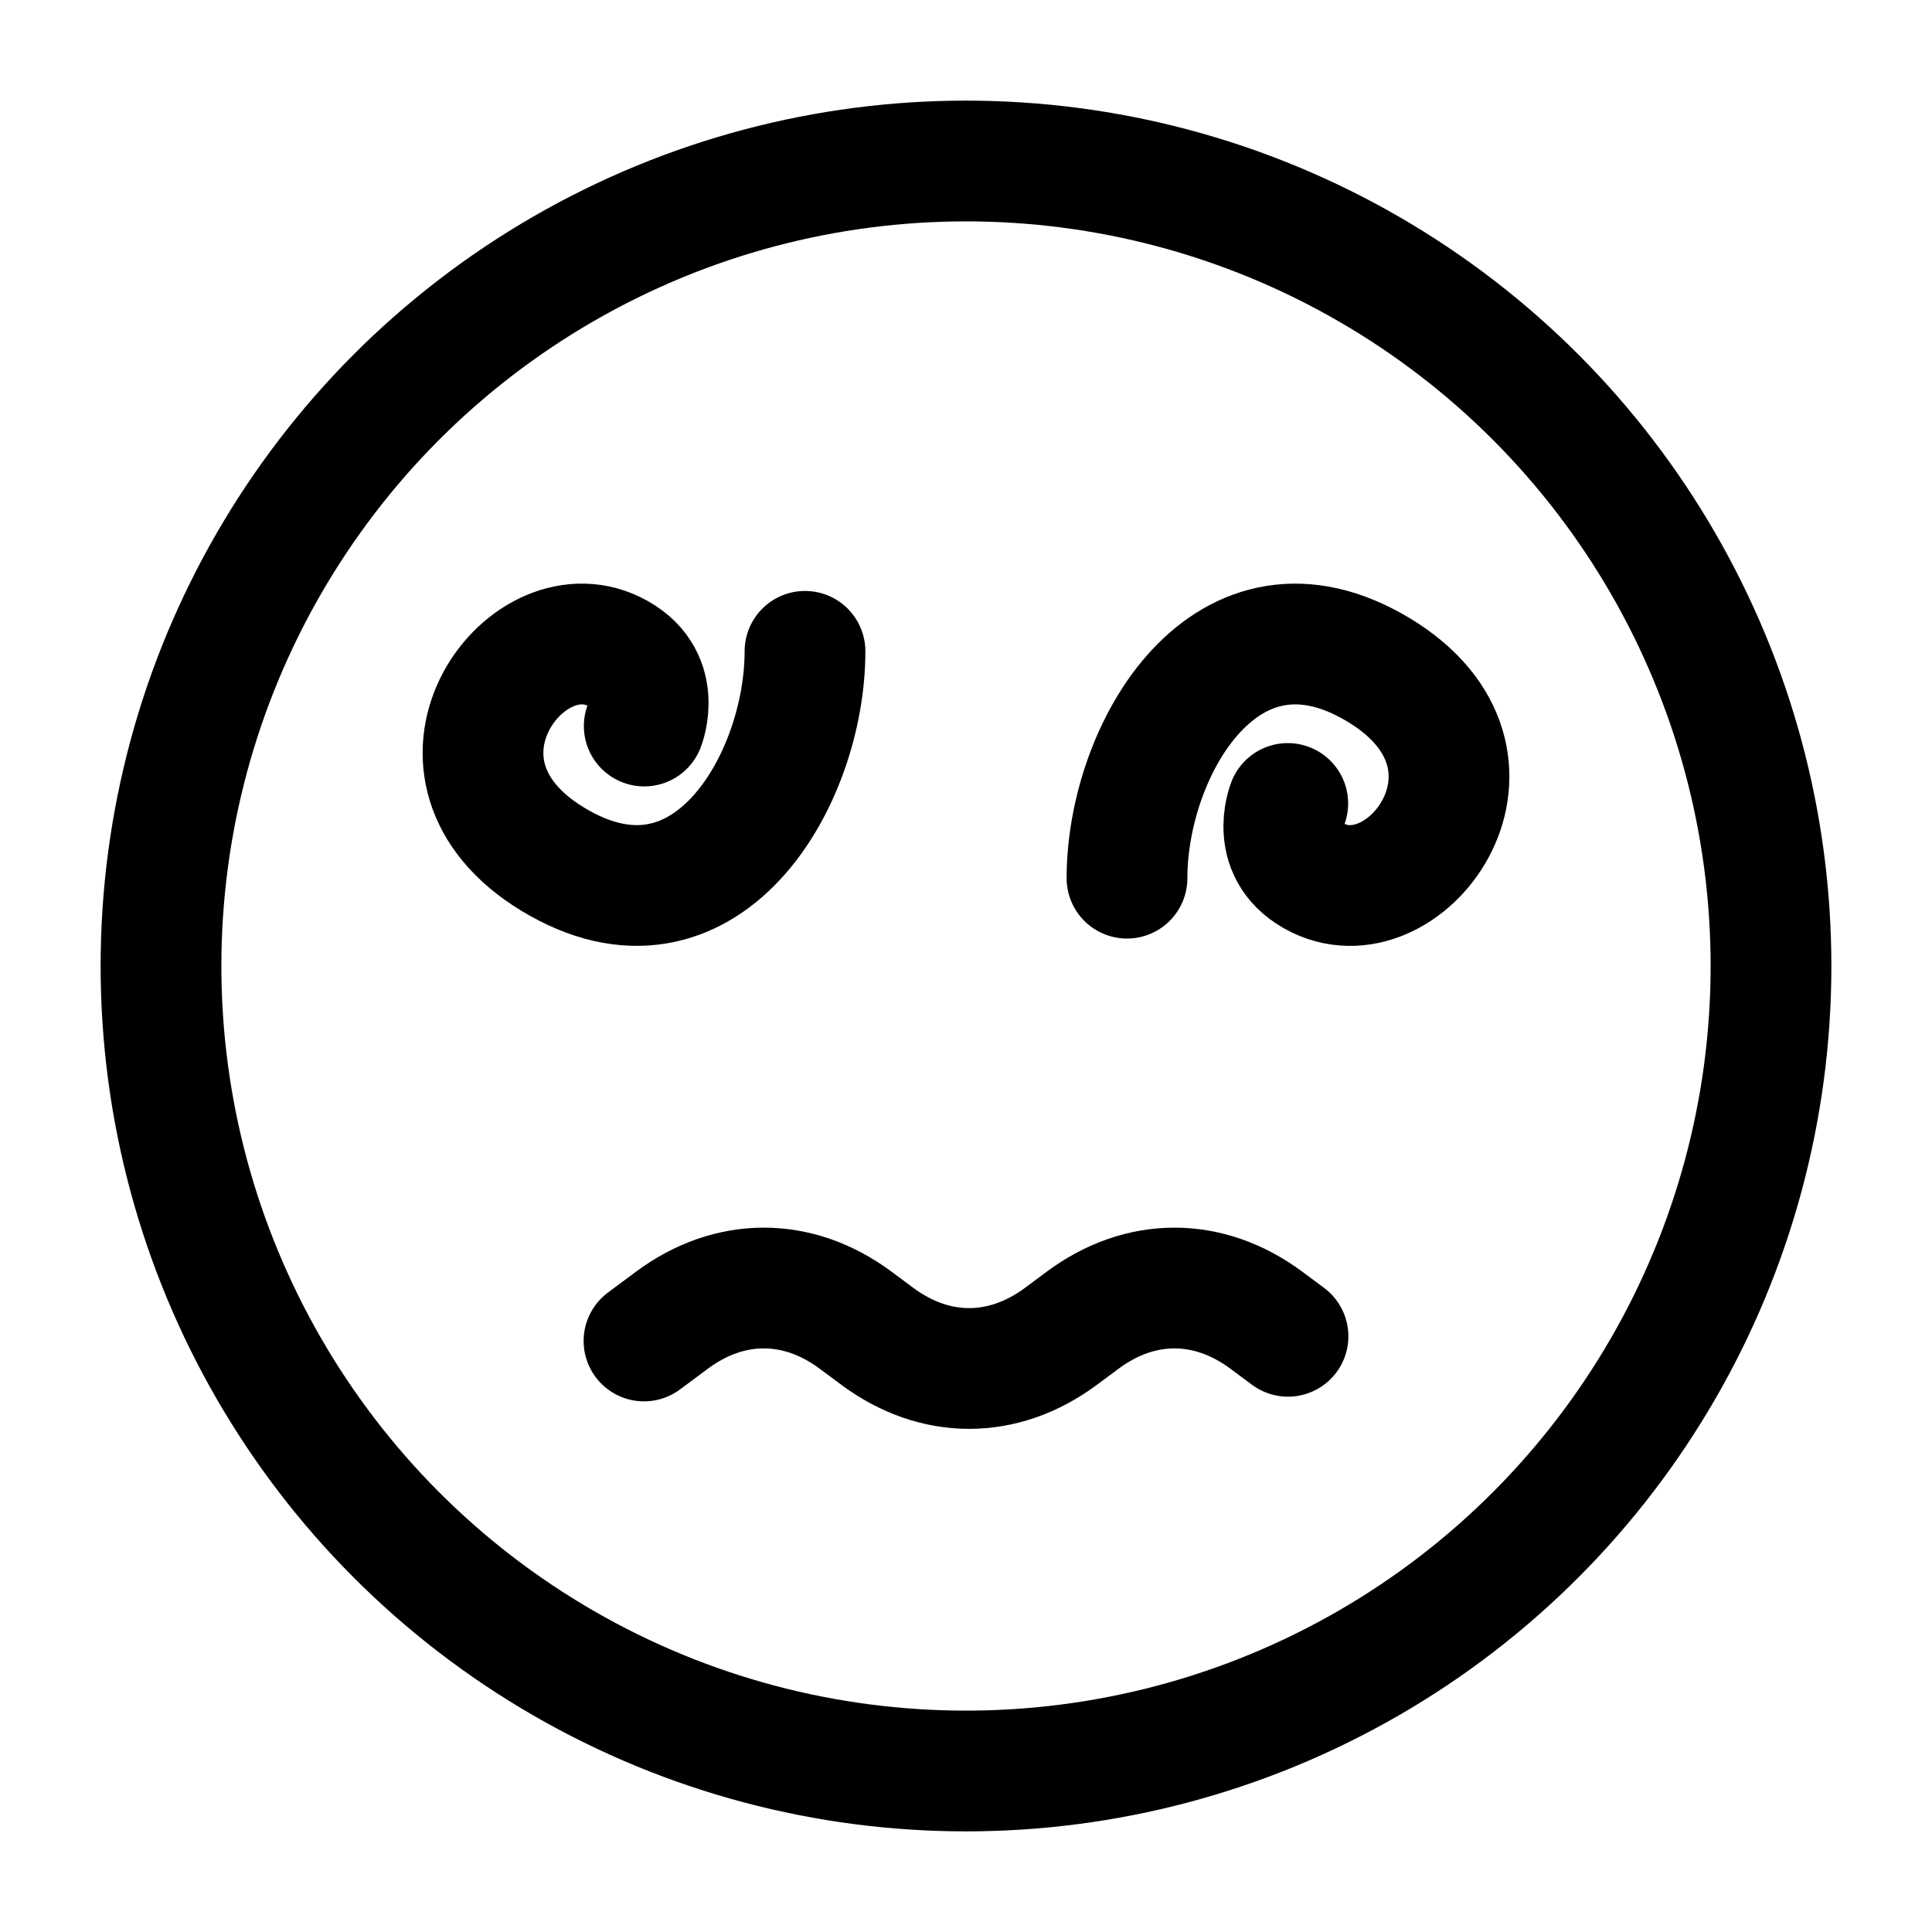 <svg xmlns="http://www.w3.org/2000/svg" width="24" height="24" viewBox="0 0 24 24" fill="none" stroke-width="1.5" stroke-linecap="round" stroke-linejoin="round" color="currentColor"><circle cx="12" cy="12" r="10" stroke="currentColor"></circle><path d="M8.003 9.019C8.003 9.019 8.253 8.396 7.624 8.091C6.503 7.548 5.037 9.562 6.866 10.673C8.758 11.822 10 9.697 10 8.091" stroke="currentColor"></path><path d="M15.997 9.981C15.997 9.981 15.747 10.604 16.376 10.909C17.497 11.452 18.963 9.438 17.134 8.327C15.242 7.178 14 9.303 14 10.909" stroke="currentColor"></path><path d="M16 16.6L15.731 16.4C15.012 15.867 14.167 15.867 13.449 16.4L13.18 16.6C12.462 17.133 11.616 17.133 10.898 16.6L10.629 16.4C9.911 15.867 9.065 15.867 8.347 16.4L8 16.658" stroke="currentColor"></path></svg>